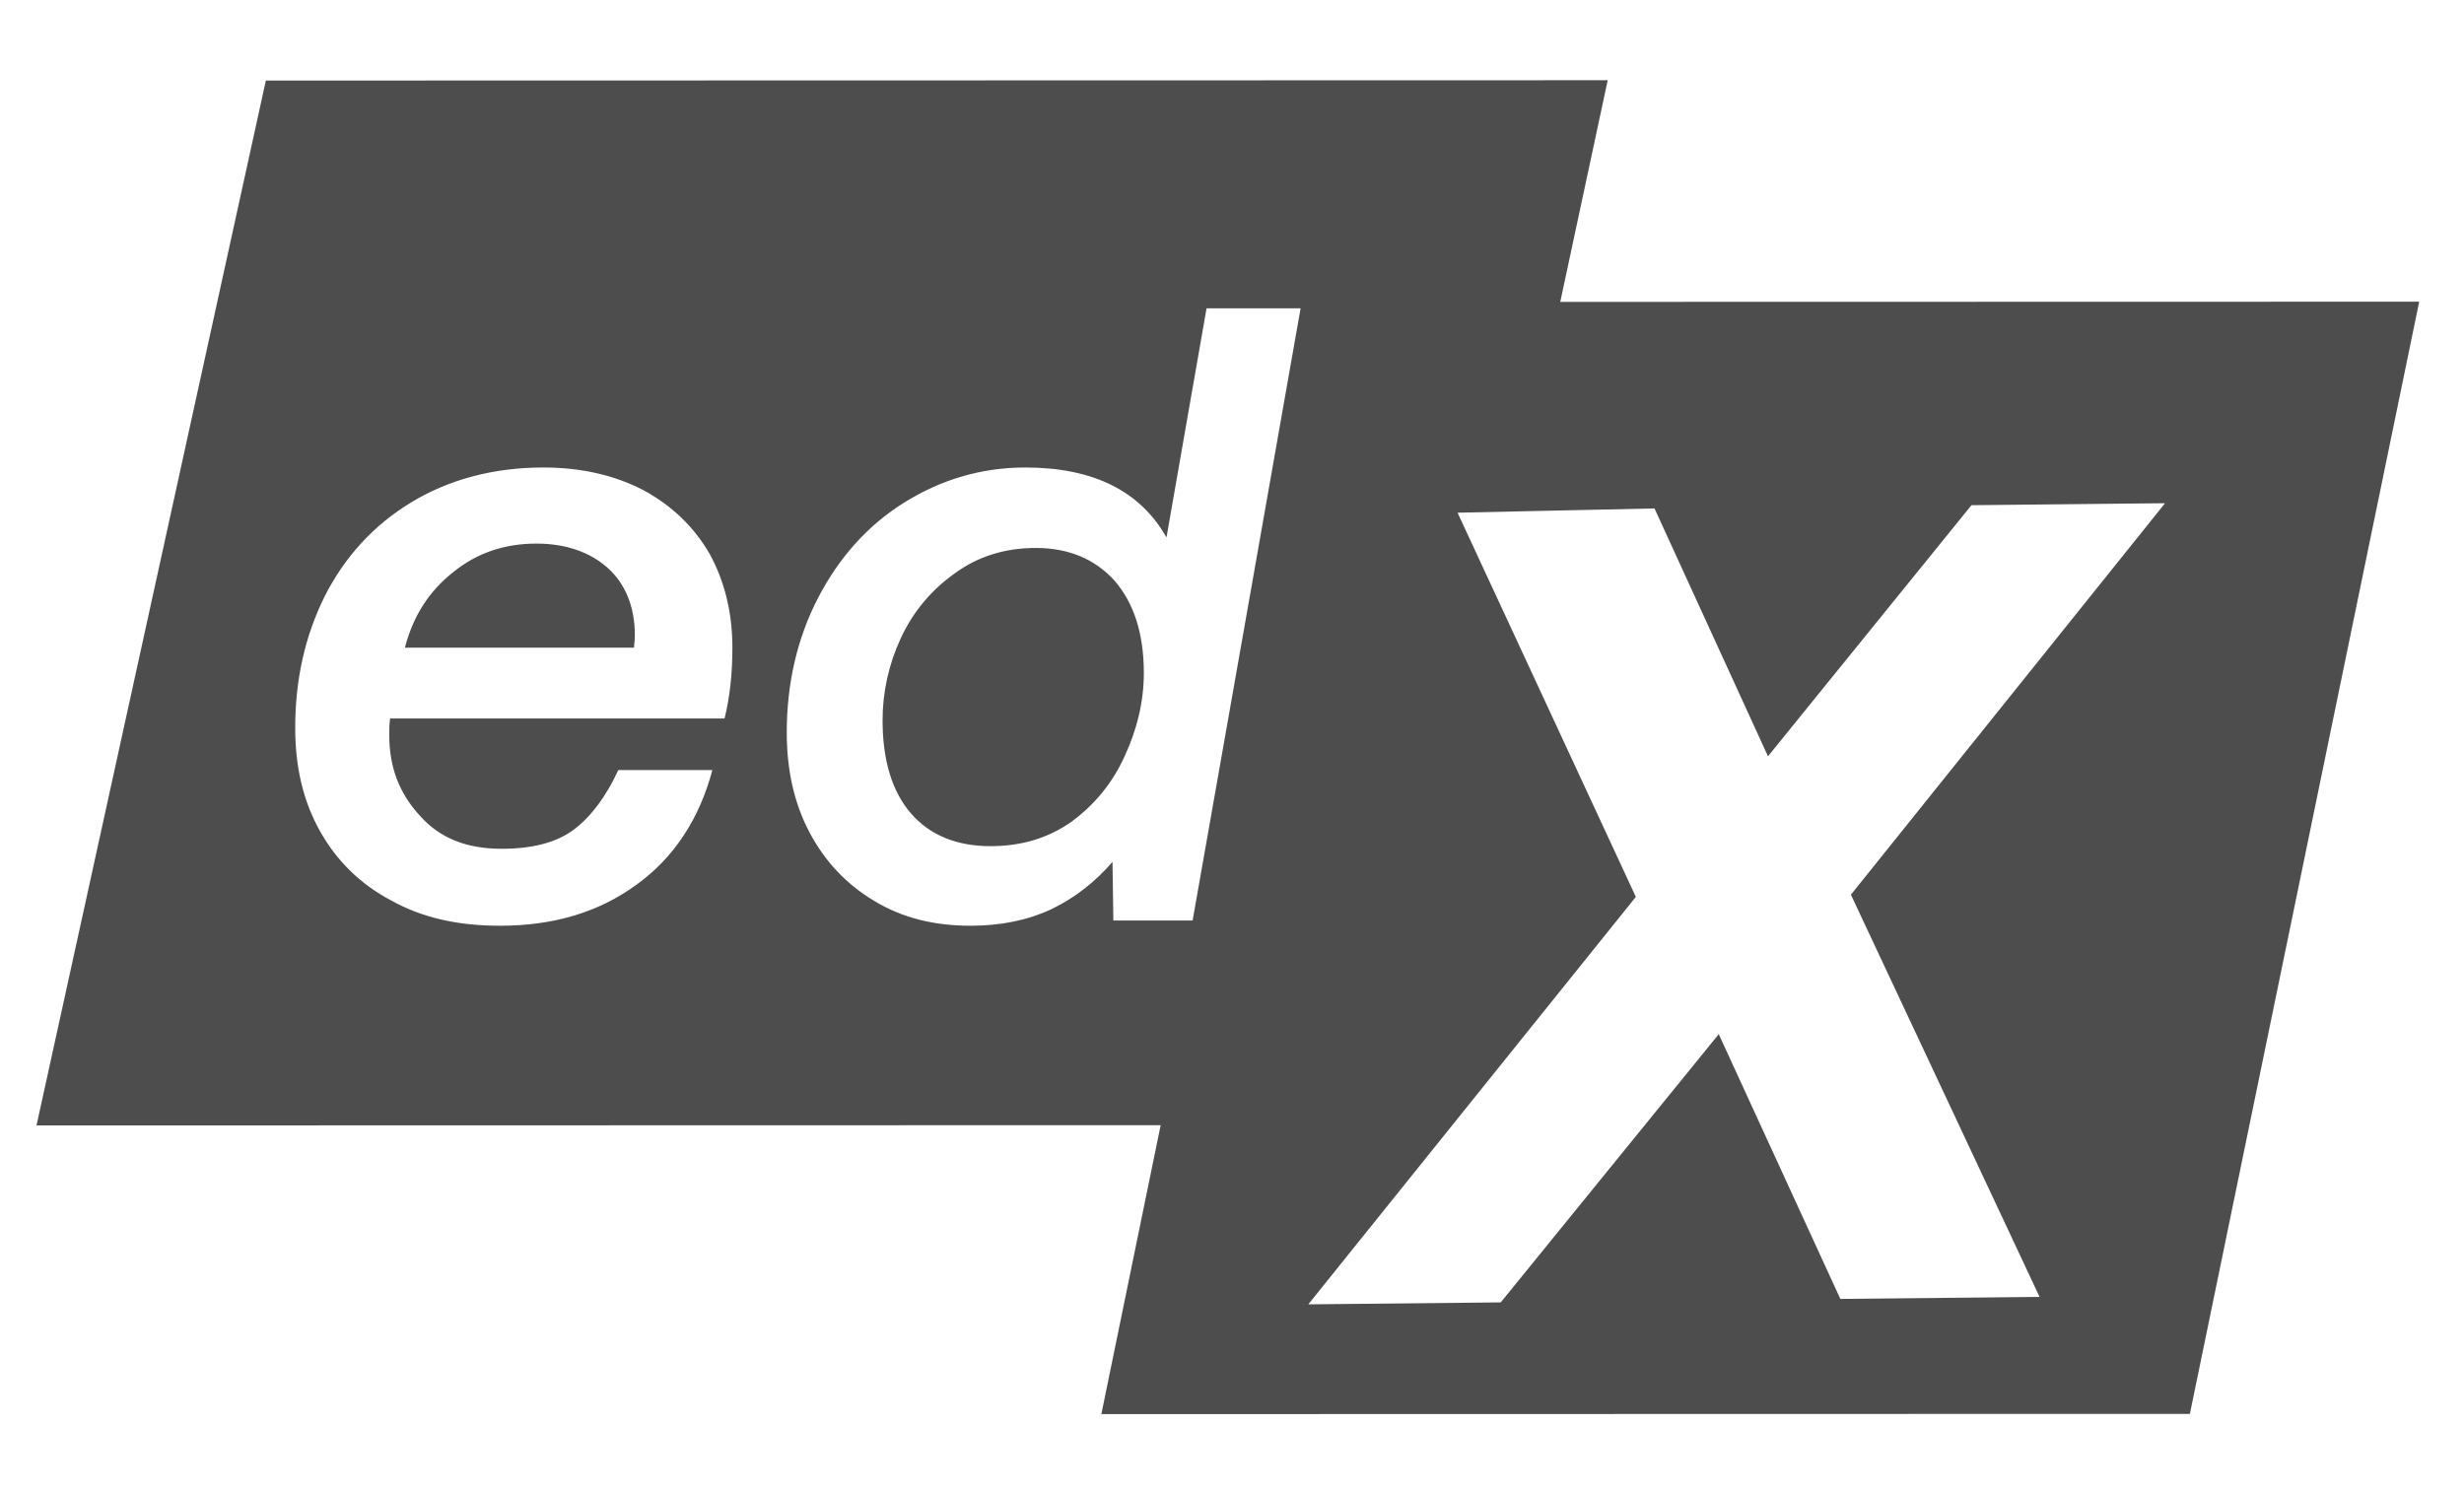 <svg width="203" height="123" viewBox="0 0 203 123" fill="none" xmlns="http://www.w3.org/2000/svg">
<path fill-rule="evenodd" clip-rule="evenodd" d="M21.903 6.637L132.453 6.611L128.544 24.874L199.309 24.858L180.416 116.498L90.737 116.518L95.623 92.712L3.008 92.733L21.903 6.637ZM107.152 25.405L99.403 25.405L96.102 44.284C93.95 40.465 90.075 38.52 84.479 38.52C80.819 38.52 77.519 39.529 74.505 41.402C71.492 43.276 69.124 45.942 67.402 49.256C65.68 52.571 64.819 56.318 64.819 60.353C64.819 63.38 65.393 66.118 66.684 68.568C67.976 71.018 69.77 72.891 72.066 74.26C74.362 75.629 76.945 76.278 79.958 76.278C82.398 76.278 84.622 75.846 86.631 74.909C88.568 73.972 90.219 72.675 91.654 71.018L91.725 75.846L98.255 75.846L107.152 25.405ZM88.281 67.703C86.344 69.072 84.12 69.721 81.609 69.721C78.882 69.721 76.658 68.856 75.079 67.055C73.501 65.253 72.712 62.659 72.712 59.344C72.712 57.039 73.214 54.733 74.218 52.571C75.223 50.409 76.73 48.608 78.667 47.239C80.532 45.87 82.757 45.149 85.34 45.149C88.066 45.149 90.219 46.086 91.797 47.815C93.376 49.617 94.237 52.139 94.237 55.453C94.237 57.831 93.663 60.137 92.658 62.299C91.654 64.532 90.147 66.334 88.281 67.703ZM53.021 40.393C50.653 39.168 47.927 38.52 44.77 38.52C40.608 38.52 36.949 39.529 33.864 41.402C30.778 43.276 28.411 45.87 26.76 49.112C25.11 52.427 24.321 56.03 24.321 59.993C24.321 63.163 24.967 65.974 26.33 68.424C27.693 70.874 29.63 72.819 32.213 74.188C34.796 75.629 37.738 76.278 41.182 76.278C45.559 76.278 49.29 75.197 52.447 72.891C55.532 70.657 57.613 67.487 58.689 63.452L50.94 63.452C49.936 65.613 48.716 67.271 47.281 68.352C45.846 69.432 43.837 69.937 41.326 69.937C38.456 69.937 36.231 69.072 34.581 67.199C32.859 65.325 32.07 63.163 32.07 60.569C32.07 60.065 32.07 59.633 32.142 59.2L59.694 59.2C60.124 57.471 60.34 55.525 60.34 53.364C60.34 50.481 59.694 47.887 58.474 45.654C57.182 43.42 55.389 41.69 53.021 40.393ZM52.232 53.364L33.361 53.364C34.007 50.842 35.299 48.752 37.308 47.167C39.245 45.581 41.541 44.789 44.196 44.789C46.635 44.789 48.644 45.509 50.079 46.806C51.514 48.103 52.303 49.977 52.303 52.355C52.303 52.608 52.279 52.837 52.258 53.026C52.244 53.16 52.232 53.274 52.232 53.364ZM134.771 73.9L120.083 42.245L136.309 41.893L145.658 62.317L162.422 41.626L178.37 41.463L152.49 73.719L168.032 106.858L151.618 107.026L141.602 85.21L123.64 107.312L107.785 107.474L134.771 73.9Z" fill="#4D4D4D"/>
</svg>
